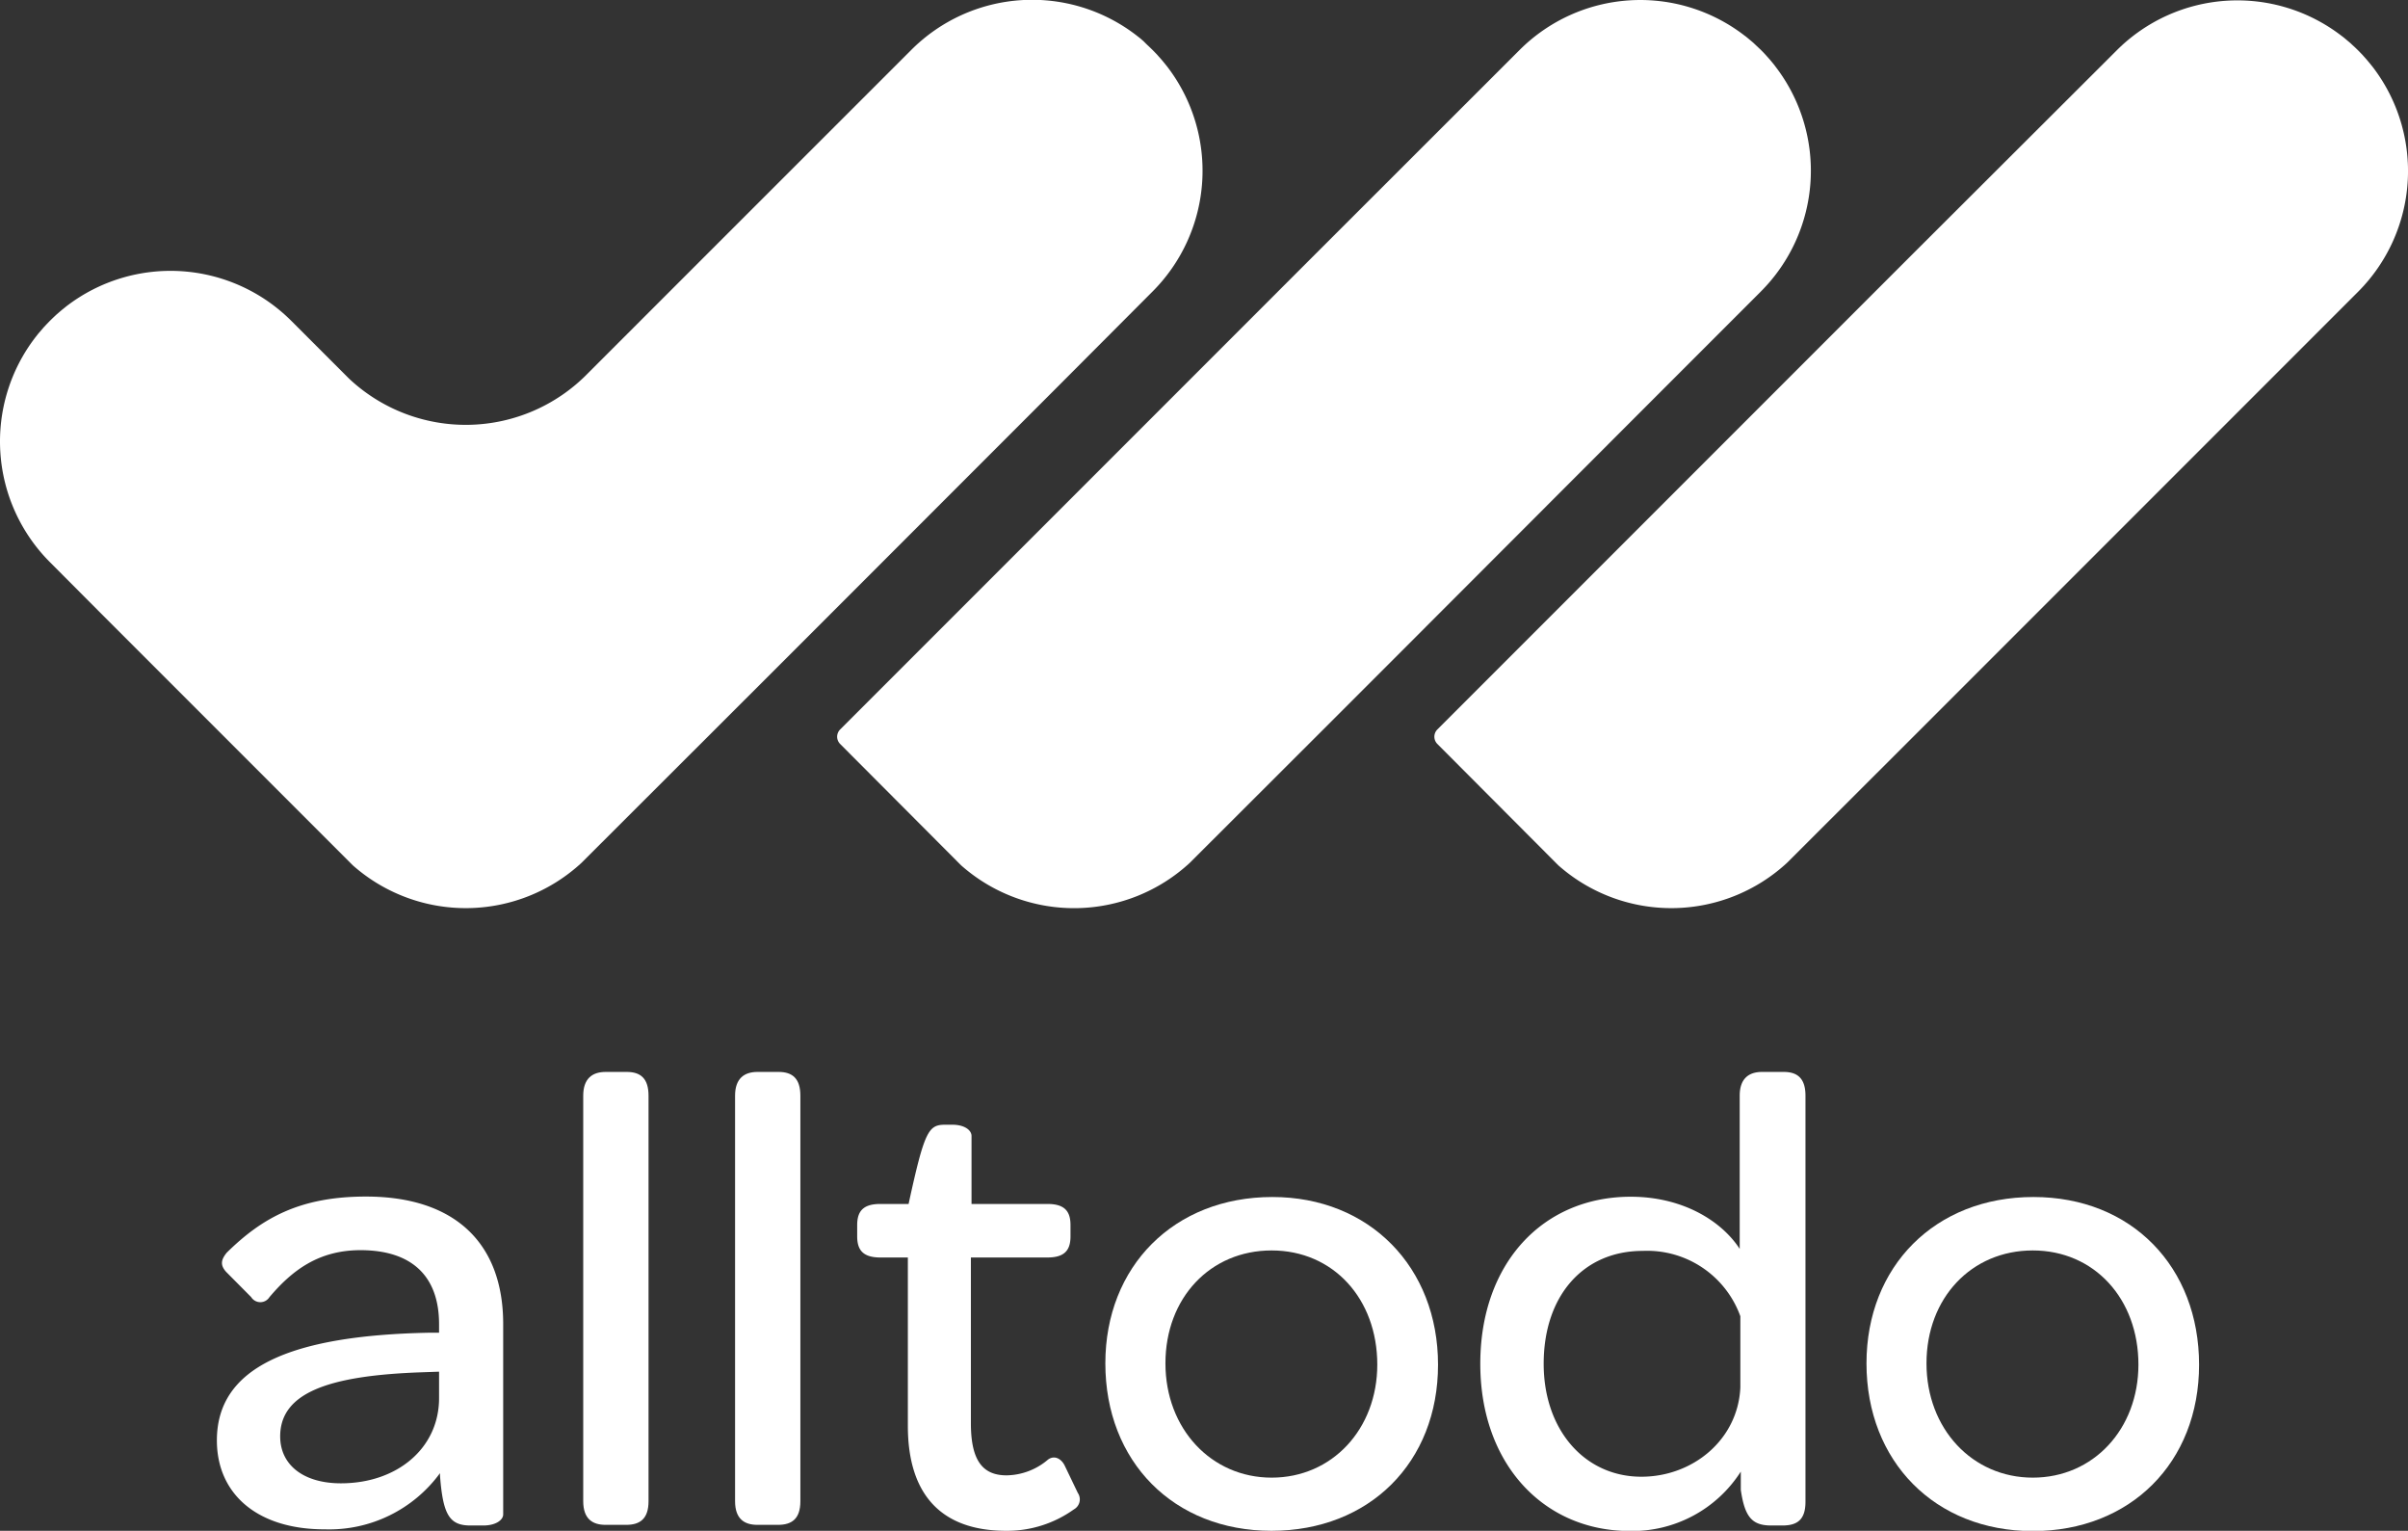 <svg xmlns="http://www.w3.org/2000/svg" viewBox="0 0 263.25 167.3"><rect x="0" y="0" width="263.25" height="167.3" fill="#333333" stroke="none"/><defs><style>.cls-1,.cls-2{fill:#fff;}.cls-1{fill-rule:evenodd;}</style></defs><title>Negative-Brand_1</title><g id="Layer_2" data-name="Layer 2"><g id="Layer_3" data-name="Layer 3"><path class="cls-1" d="M24,80,24,80,38.57,94.57a18.64,18.64,0,0,0,25-.27L77.89,80l8.86-8.85,28.74-28.75L126,31.86a18.68,18.68,0,0,0,1.58-24.61l-.3-.37-.3-.36-.32-.36c-.1-.12-.21-.24-.32-.35L126,5.46l-.34-.33-.35-.33L125,4.49l-.36-.31-.37-.29A18.67,18.67,0,0,0,99.61,5.47L77.35,27.72l0,0-8.12,8.12h0l-5,5v0a18.64,18.64,0,0,1-26.07.54v0l-3.23-3.23h0l-3.07-3.07A18.68,18.68,0,0,0,7.25,33.48l-.37.3c-.12.09-.24.2-.36.3l-.36.31-.35.33-.35.34-.33.34-.33.35-.31.36-.31.36-.29.37A18.67,18.67,0,0,0,5.47,61.45L11,67Z"/><path class="cls-1" d="M105.07,94.57a18.63,18.63,0,0,0,25-.27L144.39,80l8.85-8.85L182,42.36l10.5-10.5a18.67,18.67,0,0,0,1.58-24.61c-.09-.13-.19-.25-.29-.37l-.3-.36-.32-.36c-.11-.12-.21-.24-.32-.35l-.34-.35-.35-.33-.35-.33c-.11-.11-.23-.21-.35-.31l-.37-.31c-.12-.1-.24-.2-.37-.29a18.66,18.66,0,0,0-24.6,1.58L143.85,27.72l0,0-2.5,2.5L91.92,79.65h0l-.07.07a1.12,1.12,0,0,0,0,1.59Z"/><path class="cls-1" d="M170.36,94.57a18.64,18.64,0,0,0,25-.27L209.68,80l8.85-8.85,28.75-28.75,10.5-10.5a18.68,18.68,0,0,0,1.59-24.61l-.3-.37-.3-.36-.32-.36c-.1-.12-.21-.24-.32-.35l-.34-.35-.34-.33-.36-.33c-.11-.11-.23-.21-.35-.31l-.37-.31c-.12-.1-.24-.2-.37-.29a18.66,18.66,0,0,0-24.6,1.58L209.14,27.72l0,0-2.5,2.5L157.21,79.65h0l-.07.07a1.12,1.12,0,0,0,0,1.59Z"/><path class="cls-2" d="M23.71,157.42c0-7.94,7.93-11.48,23.3-11.77H48v-.93c0-5.27-3-8.09-8.59-8.09-4.61,0-7.5,2.24-9.95,5.13a1.18,1.18,0,0,1-2,0L24.72,139c-.65-.73-.58-1.3.07-2.1,3.82-3.75,7.94-6.13,15.22-6.13,9.75,0,15,5.12,15,13.93V165.5c0,.65-.86,1.22-2.16,1.22H51.42c-2.31,0-3-1.22-3.32-5.48V161a15,15,0,0,1-12.56,6.14C28.11,167.16,23.71,163.26,23.71,157.42ZM48,152.8v-2.89l-2,.07c-10.1.36-15.37,2.24-15.37,7,0,3.11,2.53,5.13,6.64,5.13C43.41,162.11,48,158.28,48,152.8Z"/><path class="cls-2" d="M63.76,164.06V119.75c0-1.88,1-2.6,2.45-2.6h2.31c1.52,0,2.38.72,2.38,2.6v44.31c0,1.94-.94,2.59-2.45,2.59H66.21C64.77,166.65,63.76,166,63.76,164.06Z"/><path class="cls-2" d="M80.36,164.06V119.75c0-1.88,1-2.6,2.45-2.6h2.31c1.51,0,2.38.72,2.38,2.6v44.31c0,1.94-.94,2.59-2.45,2.59H82.81C81.37,166.65,80.36,166,80.36,164.06Z"/><path class="cls-2" d="M93.71,135.12v-1.23c0-1.51.65-2.31,2.52-2.31h3.1c1.74-8,2.17-8.66,4-8.66h.79c1.3,0,2.09.58,2.09,1.23v7.43h8.3c1.88,0,2.52.8,2.52,2.31v1.23c0,1.51-.64,2.31-2.52,2.31h-8.37v18.11c0,4,1.23,5.7,3.9,5.7a7.13,7.13,0,0,0,4.54-1.73c.72-.51,1.45-.07,1.81.65l1.44,3a1.25,1.25,0,0,1-.43,1.8A12.53,12.53,0,0,1,110,167.3c-7.14,0-10.75-4-10.75-11.47v-18.4h-3C94.36,137.43,93.71,136.63,93.71,135.12Z"/><path class="cls-2" d="M120.84,149c0-10.6,7.5-18.18,18.26-18.18,10.6,0,18.11,7.65,18.11,18.33S149.7,167.3,139,167.3,120.84,159.73,120.84,149Zm29.73.15c0-7.22-4.83-12.49-11.55-12.49s-11.61,5.2-11.61,12.34,5,12.49,11.61,12.49S150.57,156.19,150.57,149.12Z"/><path class="cls-2" d="M161.83,149.05c0-11,6.85-18.26,16.45-18.26,5.63,0,9.89,2.6,11.91,5.7V119.75c0-1.88,1-2.6,2.45-2.6H195c1.52,0,2.38.72,2.38,2.6v44.38c0,2-.94,2.59-2.52,2.59h-1.23c-2.09,0-2.89-.93-3.32-3.89v-2a14.08,14.08,0,0,1-12.19,6.49C168.76,167.3,161.83,160,161.83,149.05Zm28.43,2.59v-7.79a10.83,10.83,0,0,0-10.68-7.14c-6.49,0-10.82,4.9-10.82,12.34,0,7.21,4.47,12.34,10.68,12.34C185.07,161.39,190,157.34,190.26,151.64Z"/><path class="cls-2" d="M204.05,149c0-10.6,7.5-18.18,18.25-18.18s18.11,7.65,18.11,18.33-7.5,18.18-18.18,18.18S204.05,159.73,204.05,149Zm29.73.15c0-7.22-4.84-12.49-11.55-12.49s-11.62,5.2-11.62,12.34,5,12.49,11.62,12.49S233.78,156.19,233.78,149.12Z"/></g></g></svg>